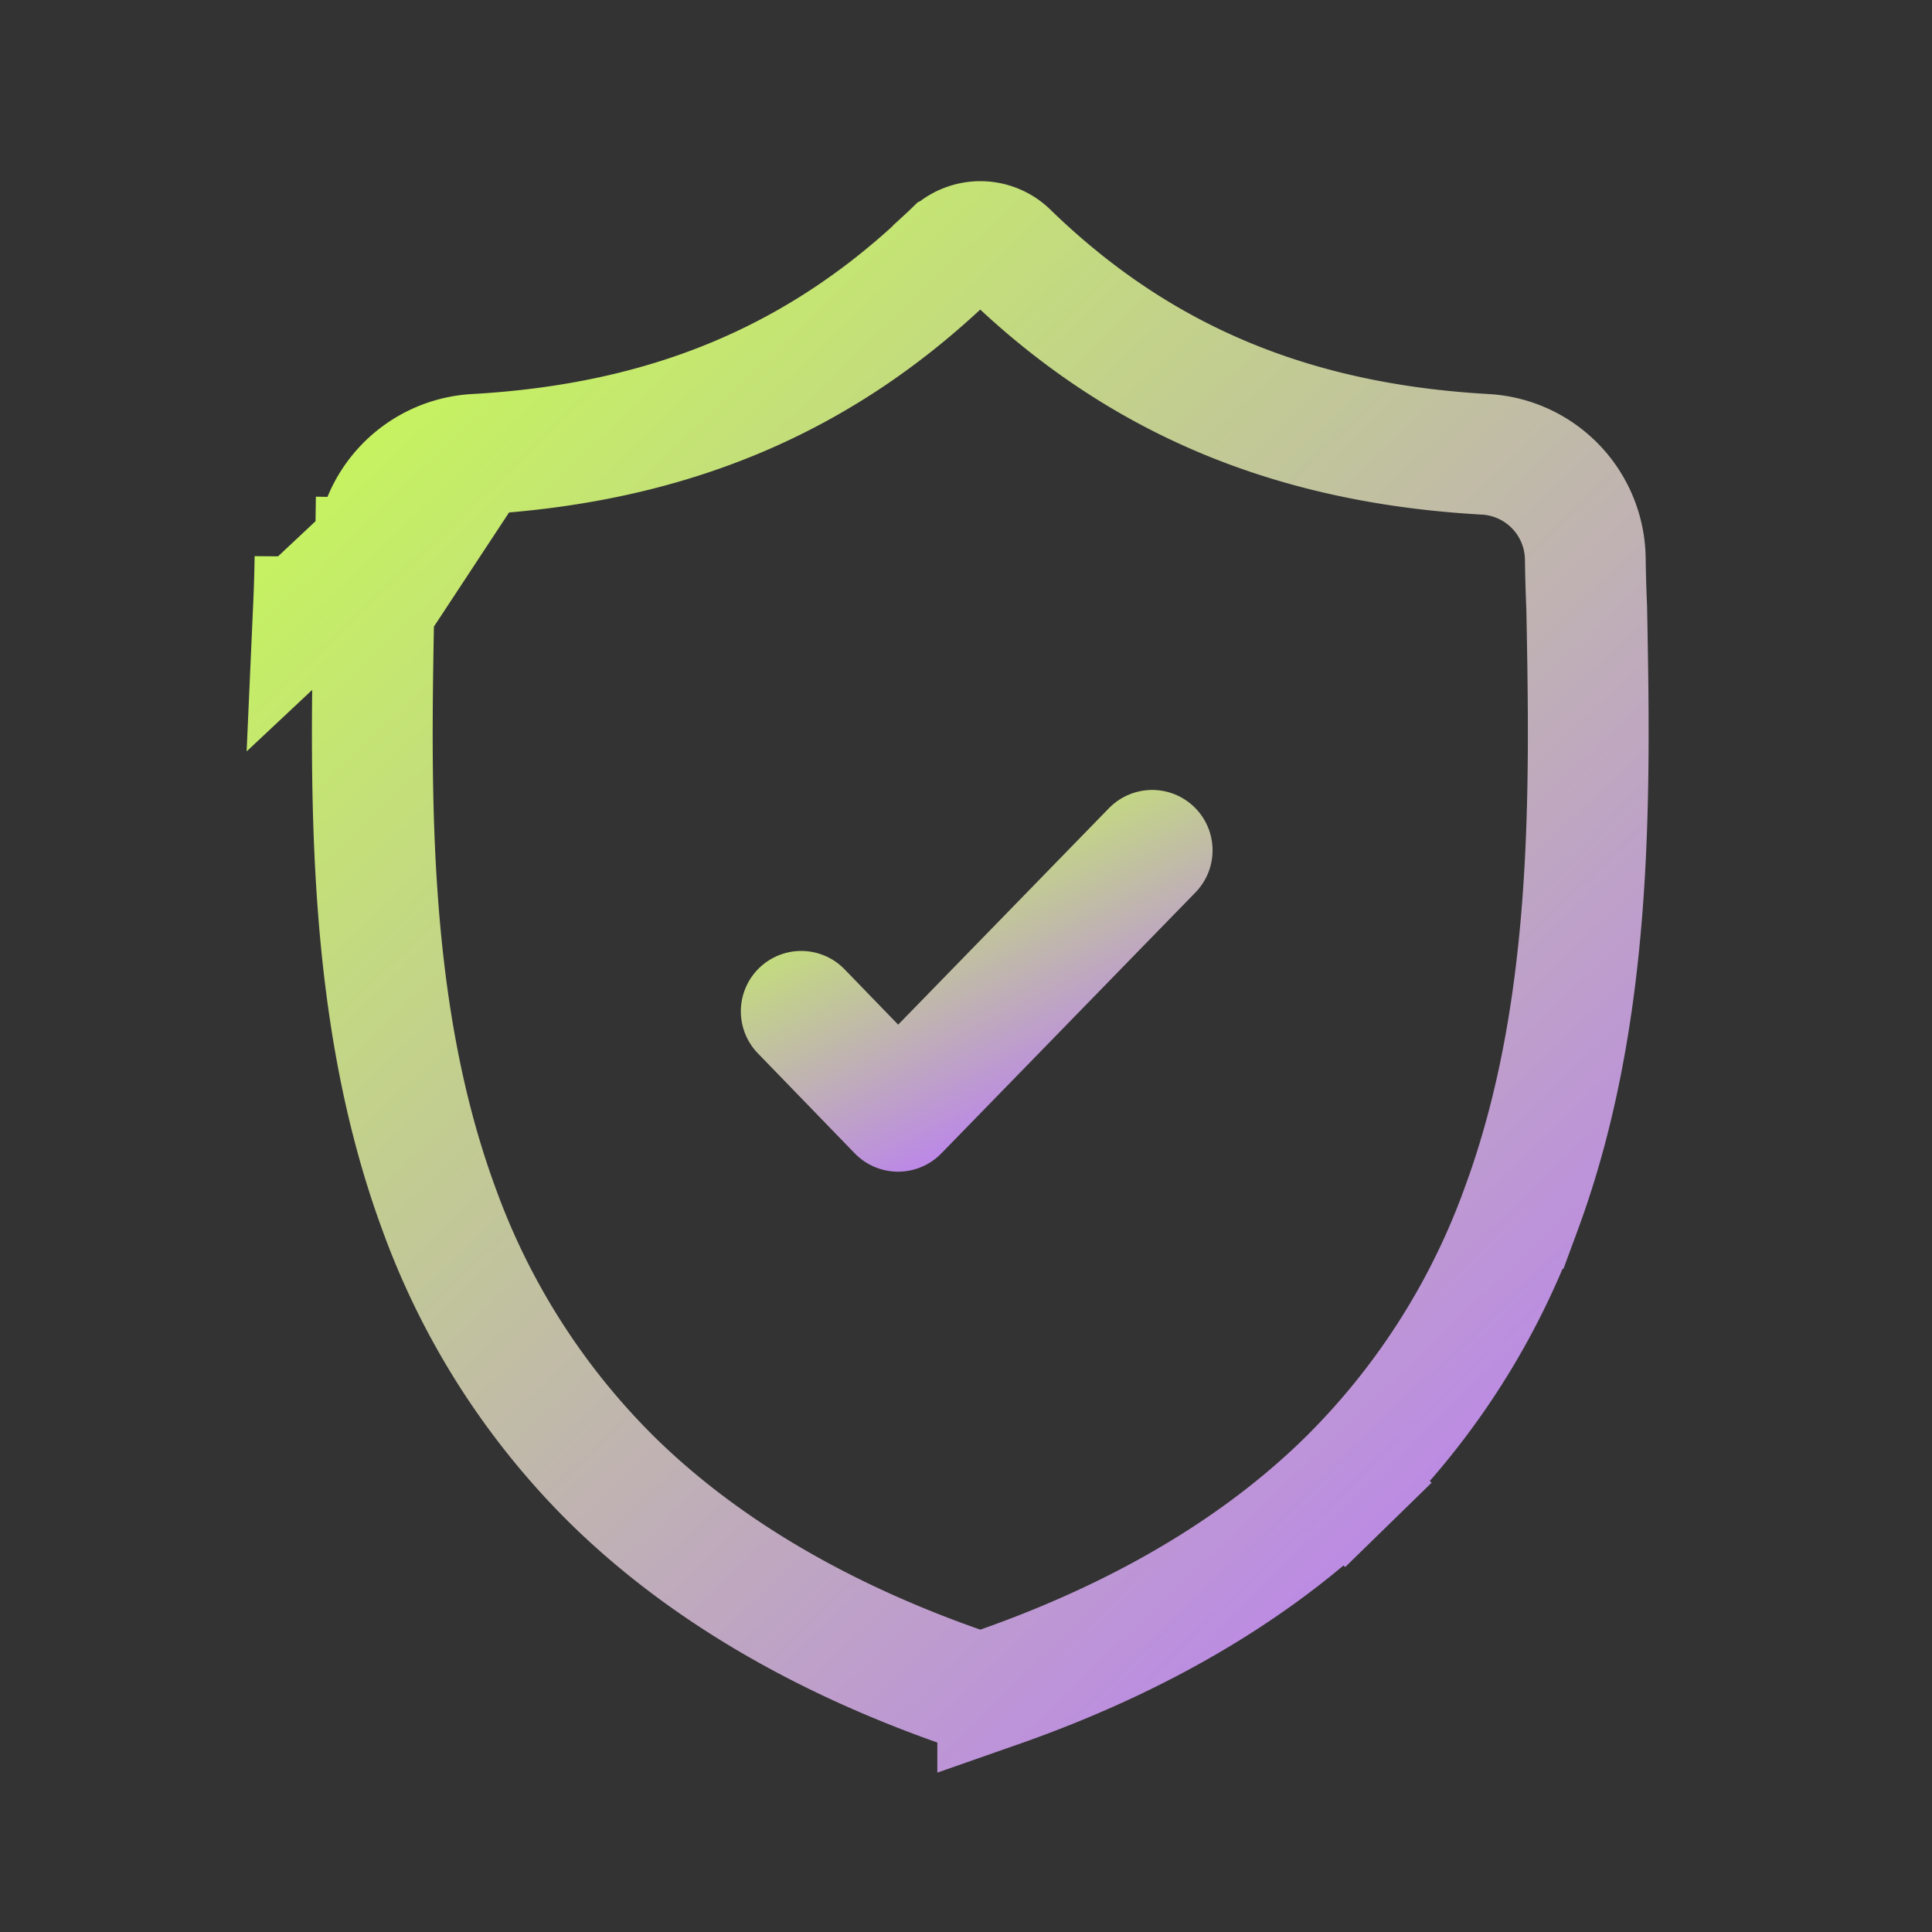 <svg width="24" height="24" fill="none" xmlns="http://www.w3.org/2000/svg"><rect width="100%" height="100%" fill="#333333" stroke="none"/><path d="M5.9 5.644a1.317 1.317 0 0 0-1.237 1.287l-.75-.011a20.43 20.43 0 0 1-.018.606l2.006-1.882Zm0 0c2.405-.134 4.315-.93 5.937-2.51l.004-.002a.498.498 0 0 1 .674 0l.003.003c1.623 1.58 3.532 2.375 5.937 2.509a1.317 1.317 0 0 1 1.238 1.287 21.04 21.04 0 0 0 .018.628v.003c.044 2.311.086 5.016-.812 7.45a9.083 9.083 0 0 1-2.176 3.394l.524.537-.524-.537c-1.09 1.065-2.54 1.931-4.329 2.557a.686.686 0 0 1-.216.037.65.65 0 0 1-.217-.037c-1.791-.625-3.241-1.49-4.333-2.555a9.07 9.07 0 0 1-2.176-3.392c-.895-2.428-.852-5.13-.808-7.438l.001-.026 1.256-1.908Z" stroke="url(#a)" stroke-width="1.5"/><path d="m9.953 12.563 1.203 1.242 3.157-3.242" stroke="url(#b)" stroke-width="1.5" stroke-linecap="round" stroke-linejoin="round"/><defs><linearGradient id="a" x1="4.683" y1="2.25" x2="21.573" y2="19.901" gradientUnits="userSpaceOnUse"><stop stop-color="#C7FF51"/><stop offset="1" stop-color="#BA77FD"/></linearGradient><linearGradient id="b" x1="10.745" y1="9.79" x2="13.083" y2="14.388" gradientUnits="userSpaceOnUse"><stop stop-color="#C7FF51"/><stop offset="1" stop-color="#BA77FD"/></linearGradient></defs></svg>